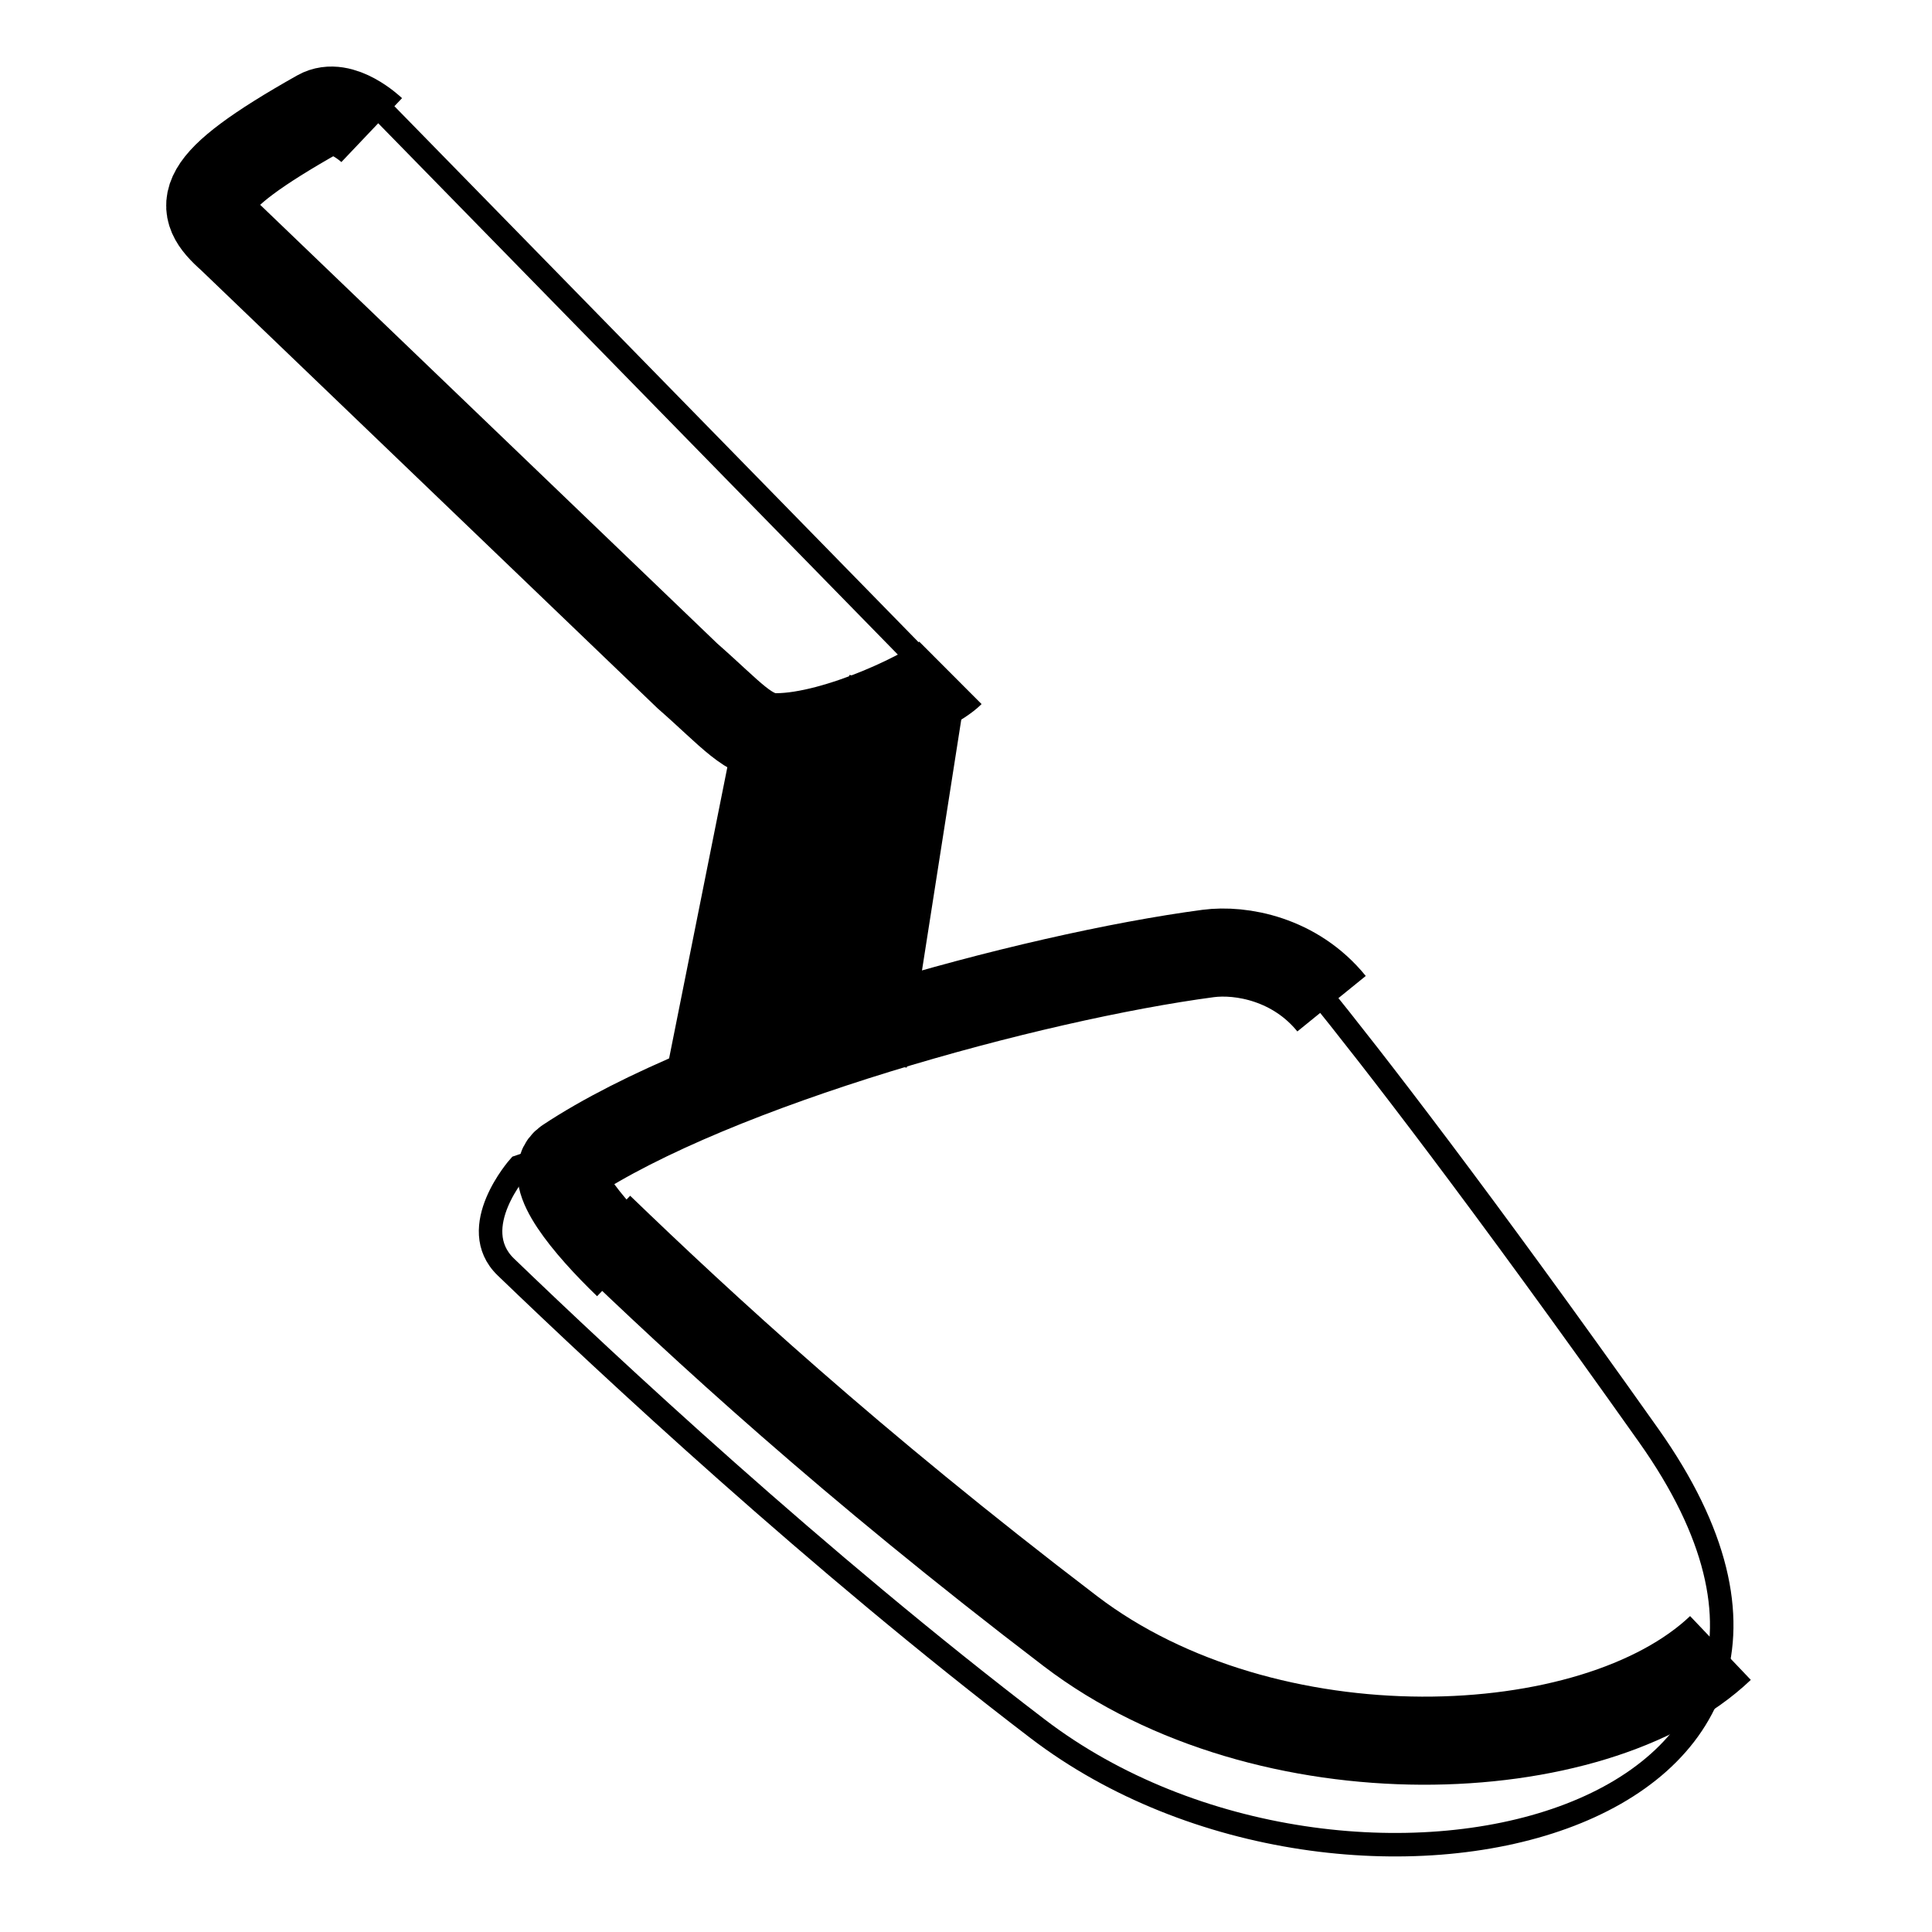 <?xml version="1.0" encoding="utf-8"?>
<!-- Generator: Adobe Illustrator 16.0.0, SVG Export Plug-In . SVG Version: 6.00 Build 0)  -->
<!DOCTYPE svg PUBLIC "-//W3C//DTD SVG 1.1//EN" "http://www.w3.org/Graphics/SVG/1.1/DTD/svg11.dtd">
<svg version="1.1" id="Layer_1" xmlns="http://www.w3.org/2000/svg" xmlns:xlink="http://www.w3.org/1999/xlink" x="0px" y="0px"
	 width="65.8px" height="65.801px" viewBox="0 0 65.8 65.801" enable-background="new 0 0 65.8 65.801" xml:space="preserve">
<g id="New_Symbol_22">
	
		<line fill="none" stroke="#000000" stroke-width="0.8" stroke-miterlimit="10" x1="12.245" y1="2.975" x2="32.187" y2="23.367"/>
	<line fill="none" stroke="#000000" stroke-width="4" stroke-miterlimit="10" x1="30.904" y1="23.298" x2="28.907" y2="36.052"/>
	<line fill="none" stroke="#000000" stroke-width="4" stroke-miterlimit="10" x1="26.949" y1="25.443" x2="24.7" y2="36.686"/>
	<path fill="none" stroke="#000000" stroke-width="0.8" stroke-miterlimit="10" d="M40.615,31.969l-22.937,7.769
		c0,0-1.842,2.071-0.45,3.414c3.467,3.34,10.593,9.989,18.115,15.729c10.543,8.046,30.242,3.329,20.809-9.989
		c-5.767-8.14-9.389-12.812-11.333-15.213C43.582,32.152,40.615,31.969,40.615,31.969z"/>
	<path fill="none" stroke="#000000" stroke-width="3" stroke-miterlimit="10" d="M20.421,41.805
		c3.467,3.342,8.51,8.009,16.032,13.747c6.68,5.098,17.846,4.663,22.142,0.575"/>
	<path fill="none" stroke="#000000" stroke-width="3" stroke-miterlimit="10" d="M45.35,34.184c-1.237-1.525-3.079-1.858-4.204-1.71
		c-6.002,0.798-16.784,3.745-21.831,7.09c-0.717,0.478,0.67,2.16,2.062,3.503"/>
	<path fill="none" stroke="#000000" stroke-width="3" stroke-miterlimit="10" d="M32.371,22.918
		c-0.578,0.577-3.824,2.185-5.931,2.191c-0.947,0.005-1.523-0.771-3.028-2.089L7.874,8.107c-1.193-1.055-1.308-1.814,2.983-4.231
		c0.763-0.432,1.803,0.555,1.803,0.555"/>
</g>
</svg>
